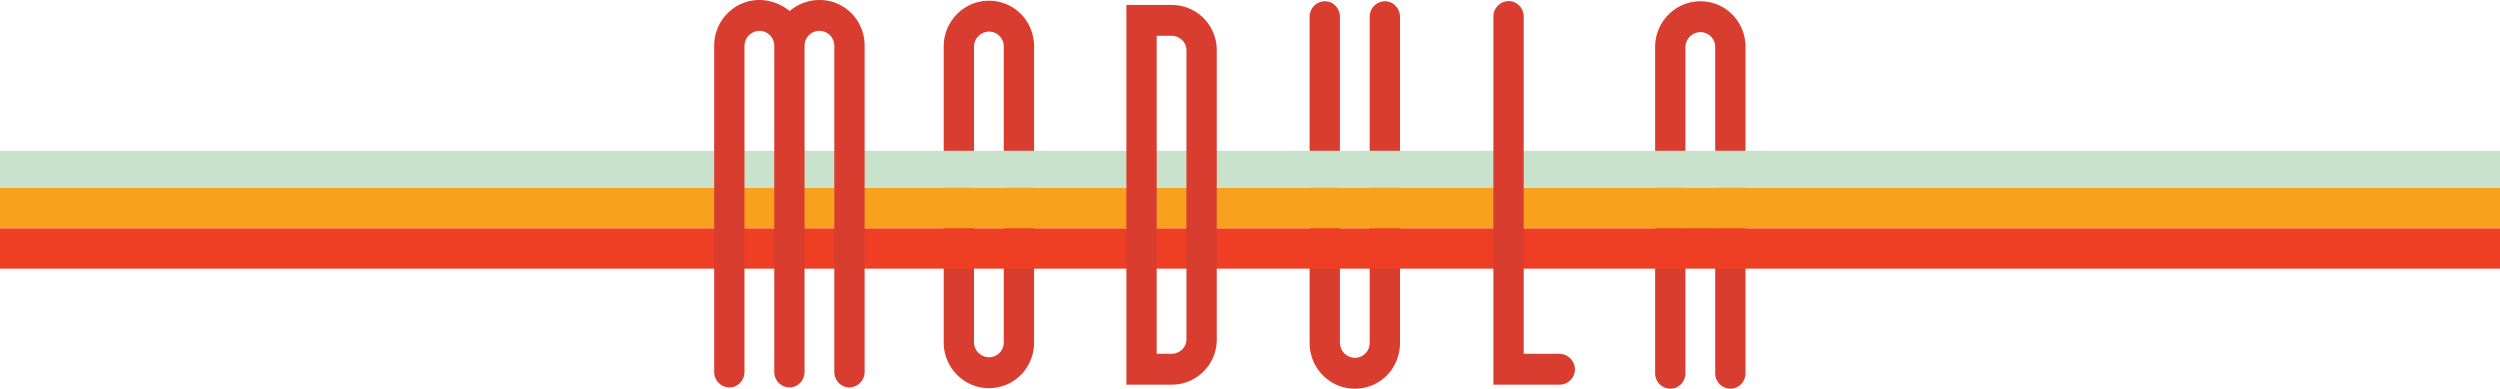 <svg xmlns="http://www.w3.org/2000/svg" viewBox="0 0 2722 423.2"><defs><style>.cls-1{fill:#d83d2f;}.cls-2{fill:#ee3e23;}.cls-3{fill:#f9a11d;}.cls-4{fill:#c8e2cb;}</style></defs><title>Asset 1</title><g id="Layer_2" data-name="Layer 2"><g id="Layer_1-2" data-name="Layer 1"><path class="cls-1" d="M1076.71.8c27.6,0,49.2,22.2,49.2,49.8V372.8c0,27.6-21.6,49.8-49.2,49.8-27,0-49.2-22.2-49.2-49.8V50.6C1027.51,23,1049.71.8,1076.71.8Zm0,33.6a16.53,16.53,0,0,0-16.2,16.2V372.8a16.53,16.53,0,0,0,16.2,16.2,16.13,16.13,0,0,0,16.2-16.2V50.6A16.13,16.13,0,0,0,1076.71,34.4Z"/><path class="cls-1" d="M1475.11,423.2c-27,0-49.2-22.2-49.2-49.8V18.2a16.77,16.77,0,0,1,16.8-16.8c9,0,16.2,7.8,16.2,16.8V373.4a16.53,16.53,0,0,0,16.2,16.2,16.13,16.13,0,0,0,16.2-16.2V18.2a16.77,16.77,0,0,1,16.8-16.8c9,0,16.2,7.8,16.2,16.8V373.4C1524.31,401,1502.71,423.2,1475.11,423.2Z"/><path class="cls-1" d="M1835.11,406.4c0,9-7.2,16.8-16.2,16.8a16.77,16.77,0,0,1-16.8-16.8V51.2c0-27.6,22.2-49.8,49.2-49.8,27.6,0,49.2,22.2,49.2,49.8V406.4c0,9-7.2,16.8-16.2,16.8a16.77,16.77,0,0,1-16.8-16.8V249.2h-32.4Zm32.4-355.2a16.13,16.13,0,0,0-16.2-16.2,16.53,16.53,0,0,0-16.2,16.2V215.6h32.4Z"/><rect class="cls-2" y="248.56" width="2722" height="43.95"/><rect class="cls-3" y="204.61" width="2722" height="43.95"/><rect class="cls-4" y="164.17" width="2722" height="40.44"/><path class="cls-1" d="M892.2,0c27.6,0,49.2,22.2,49.2,49.8V405a16.77,16.77,0,0,1-16.8,16.8c-9,0-16.2-7.8-16.2-16.8V49.8a16.2,16.2,0,1,0-32.4,0V405c0,9-7.2,16.8-16.2,16.8A16.77,16.77,0,0,1,843,405V49.8a16.13,16.13,0,0,0-16.2-16.2,16.53,16.53,0,0,0-16.2,16.2V405c0,9-7.2,16.8-16.2,16.8A16.77,16.77,0,0,1,777.6,405V49.8C777.6,22.2,799.8,0,826.8,0a52.88,52.88,0,0,1,33,12A50,50,0,0,1,892.2,0Z"/><path class="cls-1" d="M1275.6,418.8h-49.2V5.4h49.2a49,49,0,0,1,49.2,49.2v315A49,49,0,0,1,1275.6,418.8Zm16.2-364.2c0-8.4-7.2-15.6-16.2-15.6h-16.2V385.2h16.2c9,0,16.2-7.2,16.2-15.6Z"/><path class="cls-1" d="M1698,385.2a17.17,17.17,0,0,1,16.8,16.8,16.77,16.77,0,0,1-16.8,16.8h-72V18a16.77,16.77,0,0,1,16.8-16.8c9,0,16.2,7.8,16.2,16.8V385.2Z"/></g></g></svg>